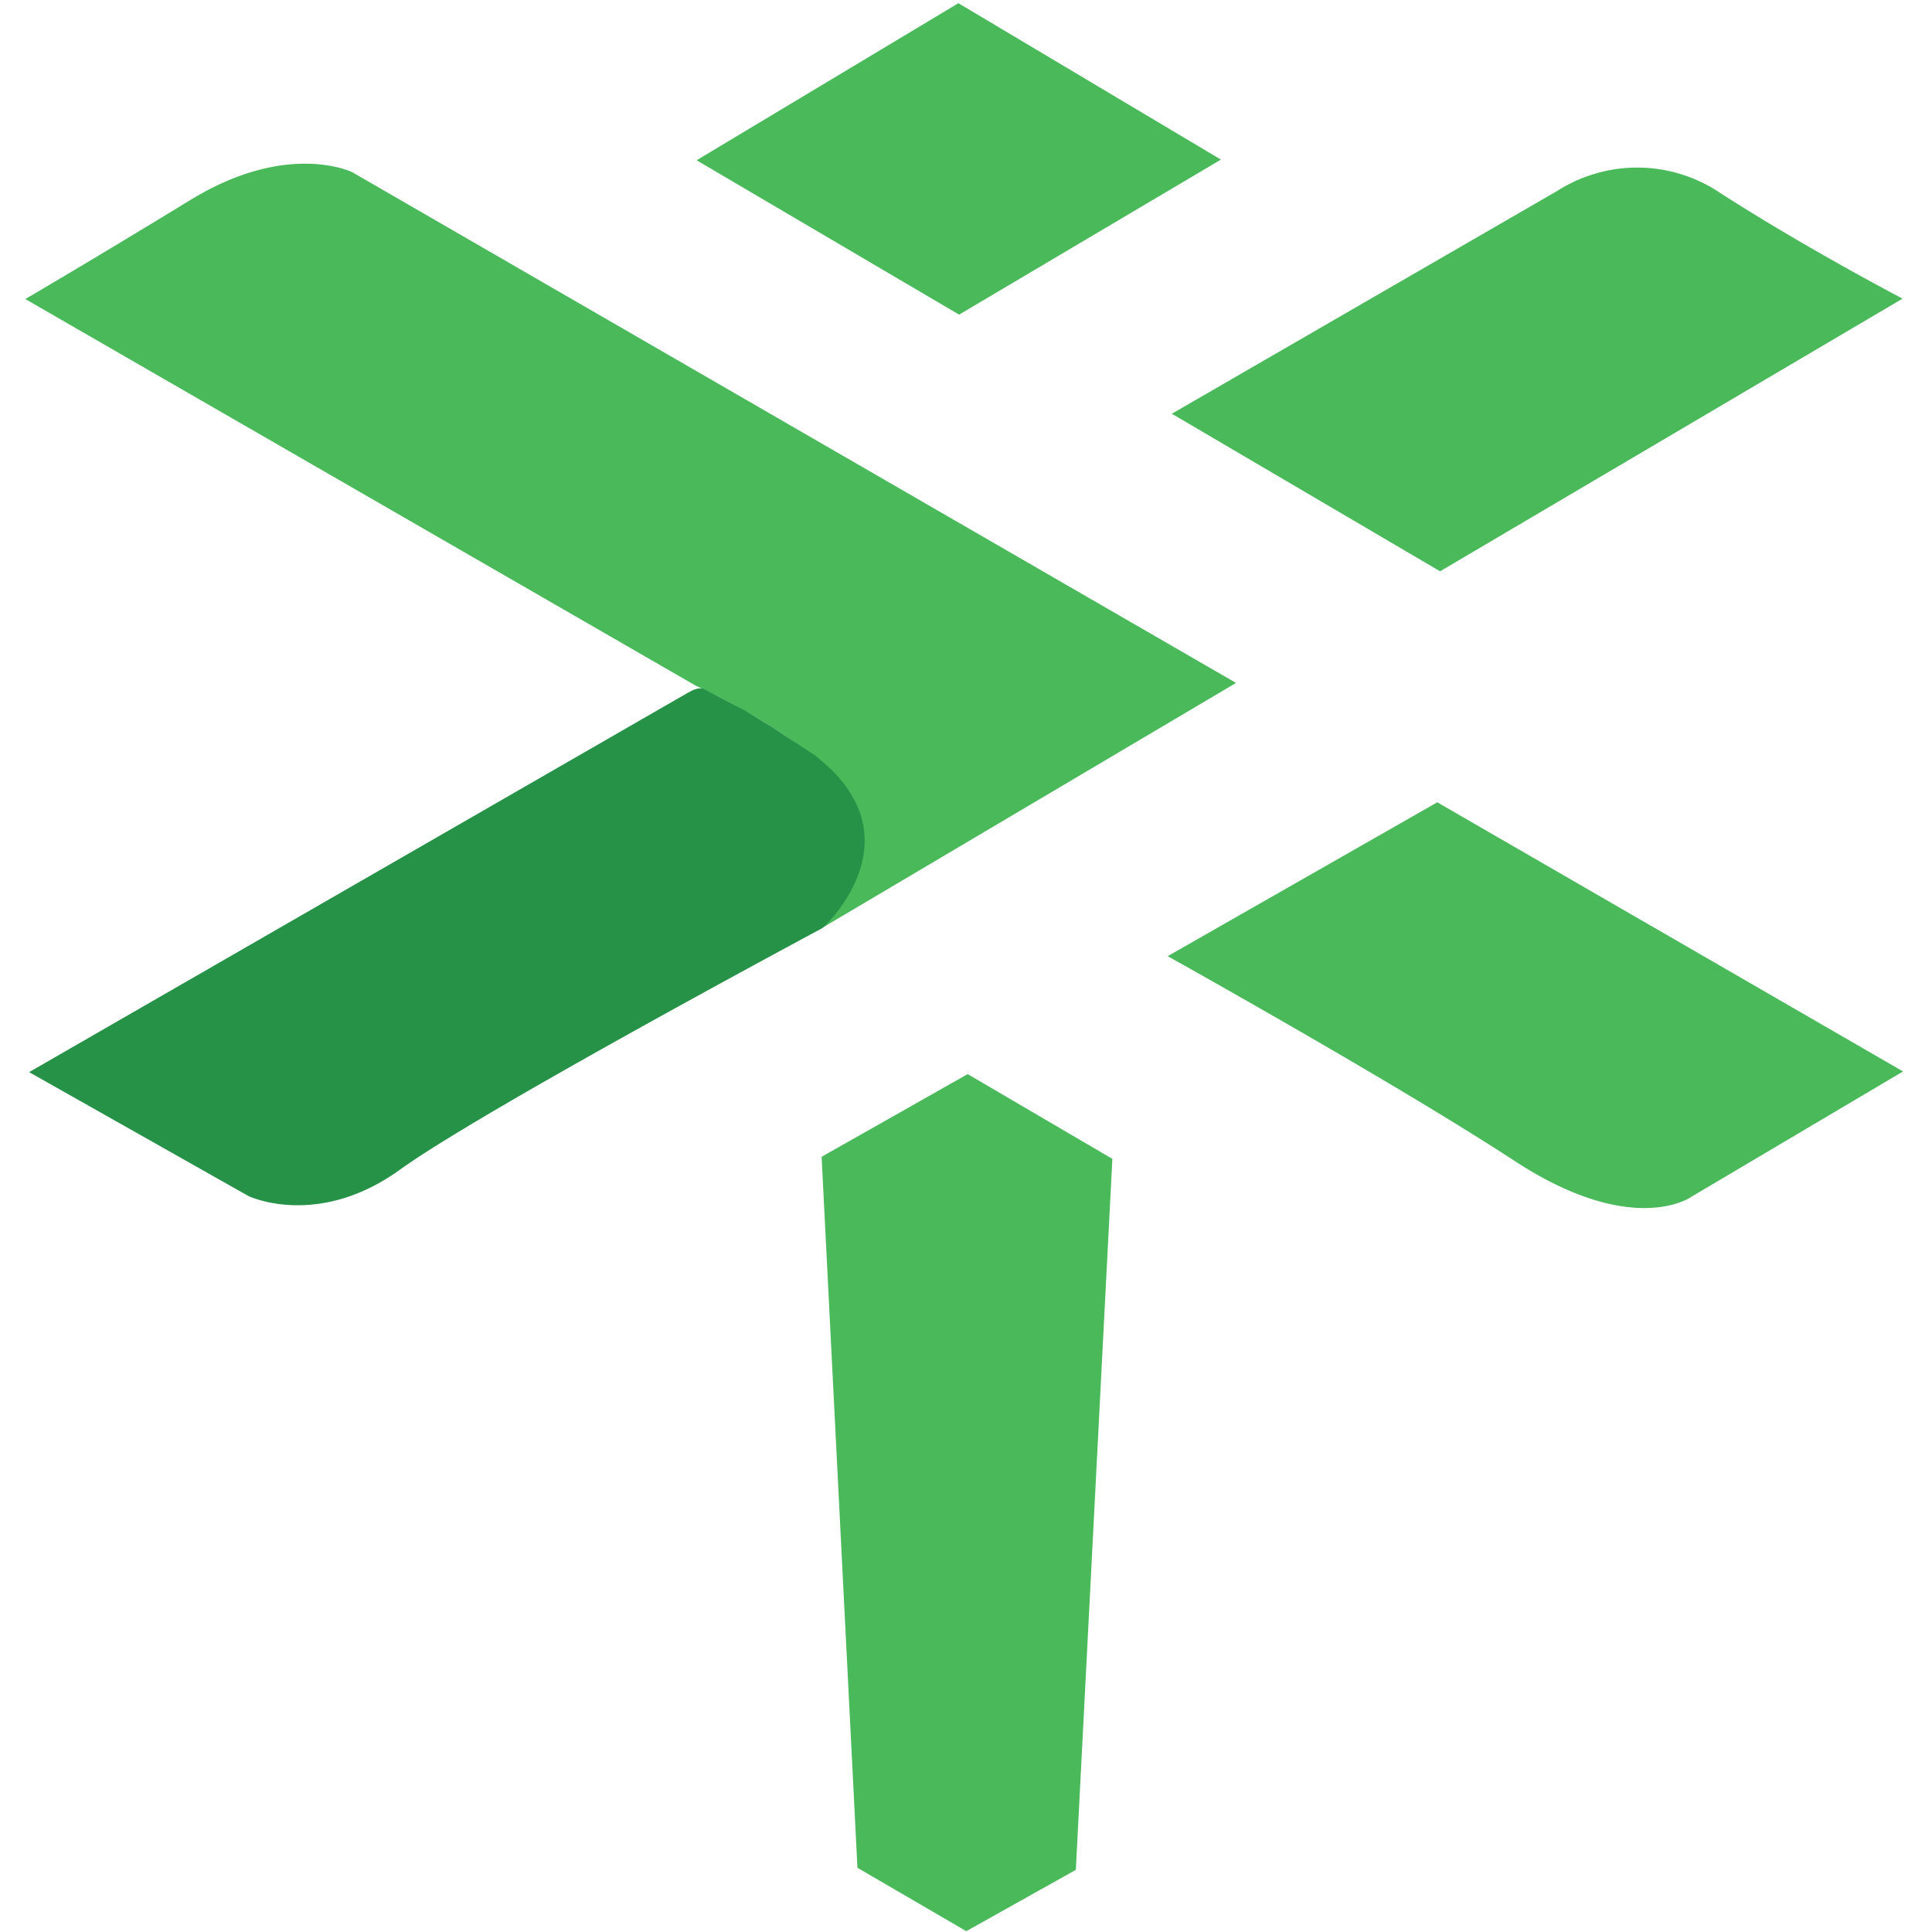 <svg t="1695025288596" class="icon" viewBox="0 0 1024 1024" version="1.1" xmlns="http://www.w3.org/2000/svg" p-id="729" width="64" height="64"><path d="M621.093 219.292l204.495-118.227a78.697 78.697 0 0 1 86.172 1.22C957.774 131.9 1008.402 158.272 1008.402 158.272l-245.131 144.523zM618.9 506.794L761.803 425.236l246.847 142.654-112.22 66.455s-30.682 22.158-93.724-19.069-183.805-108.483-183.805-108.483zM435.476 613.122l77.42-43.82 76.676 44.926-19.355 376.821-58.065 32.512-57.683-33.599-18.993-376.84zM13.425 158.501l355.425 204.972s52.077 23.016 78.888 53.145c24.961 28.05-11.689 75.017-11.689 75.017l219.064-129.669L186.761 91.302S152.666 74.369 101.065 105.909 13.425 158.501 13.425 158.501z" fill="#49B95A" p-id="730"></path><path d="M15.446 568.253l115.958 65.502a6.522 6.522 0 0 0 0.896 0.439c4.481 1.907 38.977 15.16 79.822-14.34 41.799-30.186 207.622-119.276 222.839-127.437a9.382 9.382 0 0 0 2.155-1.583c6.808-6.731 45.575-49.045-2.67-88.403-0.572-0.458-3.051-2.822-3.814-2.918l-21.357-14.111-14.664-8.962-20.976-10.984c-2.918-1.621-6.483 0.305-9.382 1.907z" fill="#259247" p-id="731"></path><path d="M647.103 84.59L507.976 1.697l-138.745 83.255 139.108 81.806 138.764-82.168z" fill="#49B95A" p-id="732"></path></svg>